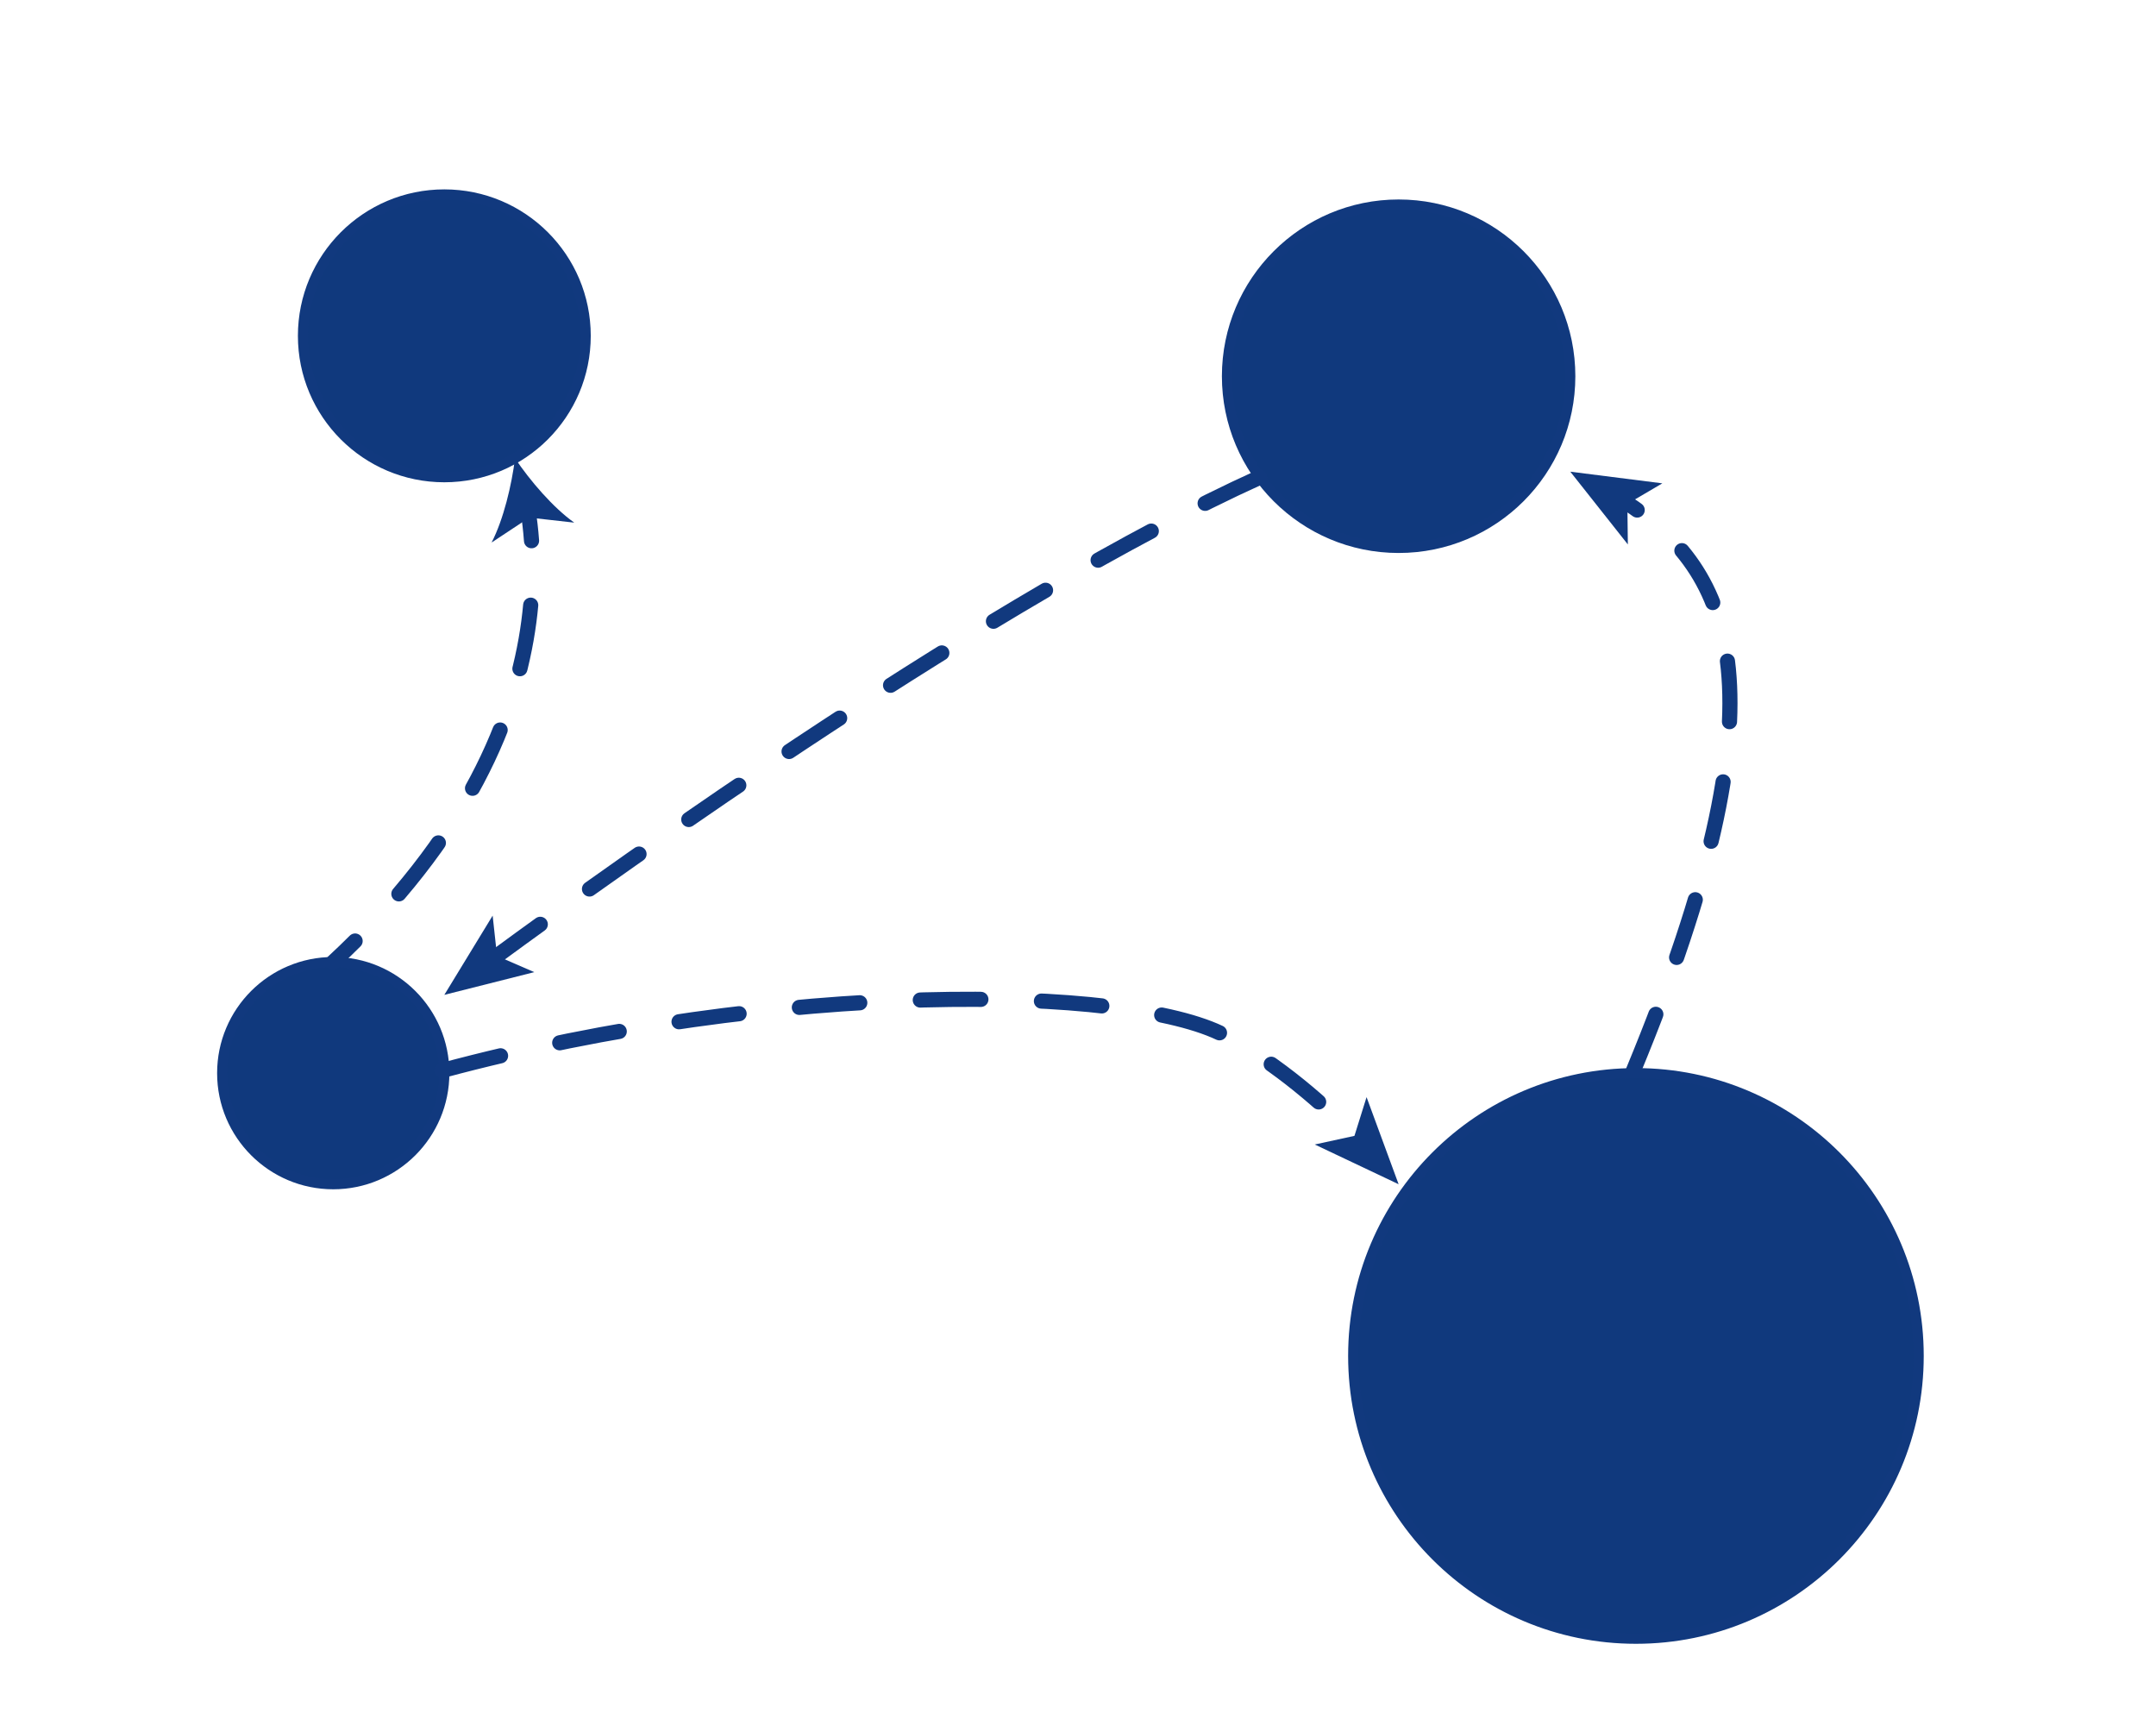 <svg id="Layer_1" data-name="Layer 1" xmlns="http://www.w3.org/2000/svg" viewBox="0 0 427 343"><defs><style>.cls-1{fill:#10397d;stroke-width:2px;}.cls-1,.cls-2,.cls-3,.cls-5{stroke:#11397e;stroke-linecap:round;stroke-linejoin:round;}.cls-2,.cls-3,.cls-5{fill:none;stroke-width:3px;}.cls-3{stroke-dasharray:12.77 12.77;}.cls-4{fill:#11397e;}.cls-5{stroke-dasharray:12 12;}</style></defs><title>NetAnalysis icon</title><circle class="cls-1" cx="88" cy="66.5" r="28"/><circle class="cls-1" cx="324" cy="268.5" r="56"/><circle class="cls-1" cx="66" cy="212.5" r="22"/><circle class="cls-1" cx="277" cy="74.5" r="34"/><path class="cls-2" d="M66,190.5q2.25-2.08,4.33-4.16"/><path class="cls-3" d="M79,177c21.11-24.75,26.25-47.59,26.44-63.54"/><path class="cls-2" d="M105.27,107.07c-.16-2.18-.4-4.17-.68-6"/><path class="cls-4" d="M102,90.76c3,4.45,7.54,9.76,11.73,12.73l-8.9-1-7.47,4.94C99.71,102.89,101.34,96.08,102,90.76Z"/><path class="cls-5" d="M87.5,212c67-18,136-17,155-7,10.58,5.57,20.08,14.08,26.41,20.54"/><polygon class="cls-4" points="277 234.5 260.39 226.63 268.25 224.92 270.65 217.25 277 234.5"/><path class="cls-5" d="M249.51,94.5c-52.58,23.86-125.75,76.17-151.82,95.31"/><polygon class="cls-4" points="88 197 97.57 181.31 98.44 189.3 105.82 192.5 88 197"/><path class="cls-5" d="M323.5,212c31.17-75.34,19.61-99.08-1.91-112.8"/><polygon class="cls-4" points="311 93.4 329.23 95.71 322.3 99.78 322.4 107.81 311 93.4"/></svg>